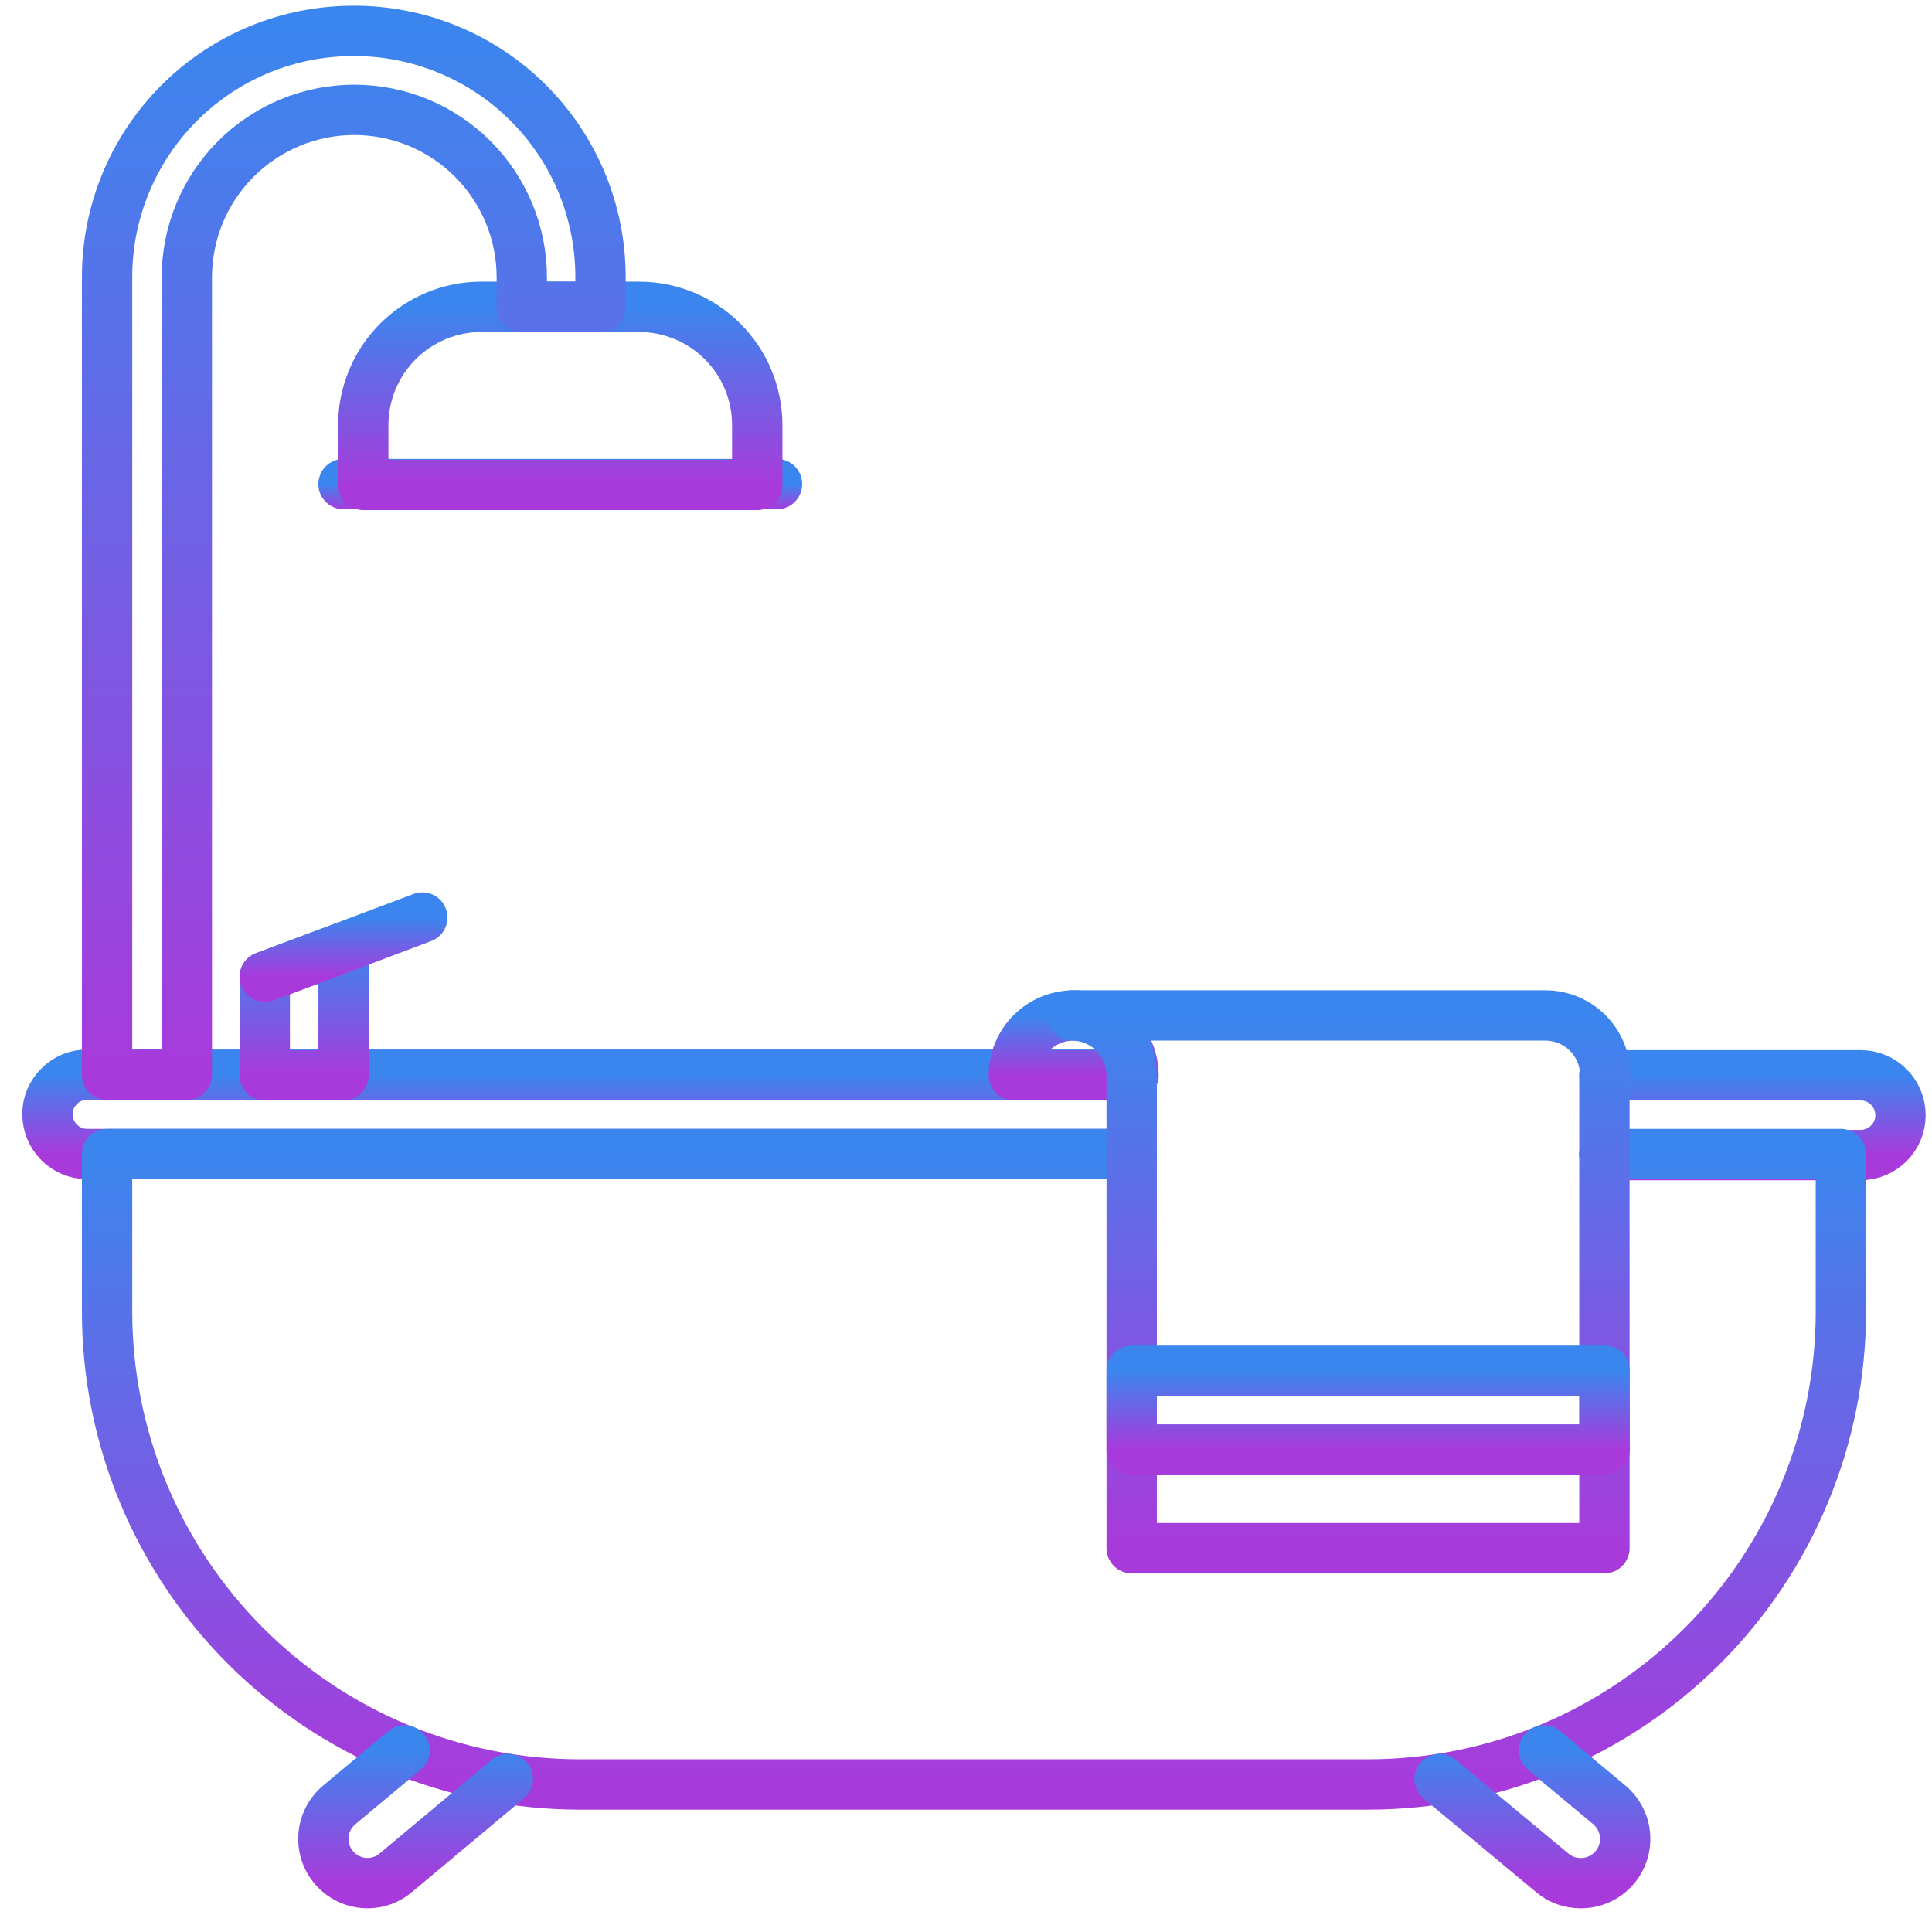 <svg width="76" height="76" viewBox="0 0 76 76" fill="none" xmlns="http://www.w3.org/2000/svg">
<g clip-path="url(#clip0_19_6523)">
<path d="M44.518 45.397H3.435C3.019 45.397 2.62 45.232 2.326 44.938C2.032 44.643 1.867 44.244 1.867 43.828C1.865 43.623 1.906 43.421 1.985 43.232C2.065 43.043 2.182 42.873 2.329 42.73C2.472 42.586 2.641 42.471 2.829 42.393C3.016 42.315 3.217 42.275 3.42 42.275H44.518" stroke="url(#paint0_linear_19_6523)" stroke-width="1.98" stroke-linecap="round" stroke-linejoin="round"/>
<path d="M63.114 42.299H73.192C73.608 42.299 74.007 42.464 74.301 42.758C74.596 43.052 74.761 43.451 74.761 43.867C74.761 44.283 74.596 44.682 74.301 44.977C74.007 45.271 73.608 45.436 73.192 45.436H63.114" stroke="url(#paint1_linear_19_6523)" stroke-width="1.98" stroke-linecap="round" stroke-linejoin="round"/>
<path d="M63.114 45.397H72.416V51.6C72.414 56.533 70.453 61.263 66.964 64.75C63.475 68.237 58.744 70.197 53.812 70.197H22.816C17.883 70.197 13.152 68.237 9.663 64.75C6.175 61.263 4.214 56.533 4.212 51.6V45.397H44.518" stroke="url(#paint2_linear_19_6523)" stroke-width="1.98" stroke-linecap="round" stroke-linejoin="round"/>
<path d="M13.514 19.043H30.565" stroke="url(#paint3_linear_19_6523)" stroke-width="1.98" stroke-linecap="round" stroke-linejoin="round"/>
<path d="M18.933 12.07H25.137C26.371 12.07 27.554 12.56 28.426 13.433C29.298 14.305 29.788 15.488 29.788 16.721V19.074H14.29V16.721C14.29 15.489 14.779 14.307 15.65 13.435C16.52 12.563 17.701 12.072 18.933 12.07Z" stroke="url(#paint4_linear_19_6523)" stroke-width="1.98" stroke-linecap="round" stroke-linejoin="round"/>
<path d="M4.212 10.909V42.282H7.349V10.909C7.349 9.162 8.043 7.486 9.279 6.25C10.514 5.015 12.19 4.321 13.937 4.321C15.684 4.321 17.36 5.015 18.596 6.25C19.831 7.486 20.526 9.162 20.526 10.909V12.07H23.623V10.909C23.625 9.633 23.373 8.369 22.885 7.191C22.396 6.012 21.679 4.942 20.775 4.041C19.872 3.14 18.799 2.427 17.619 1.942C16.438 1.457 15.174 1.21 13.898 1.215C12.625 1.215 11.365 1.466 10.189 1.953C9.014 2.44 7.946 3.154 7.046 4.055C6.146 4.955 5.433 6.024 4.947 7.2C4.46 8.376 4.211 9.636 4.212 10.909Z" stroke="url(#paint5_linear_19_6523)" stroke-width="1.98" stroke-linecap="round" stroke-linejoin="round"/>
<path d="M13.514 37.264V42.299H10.416V38.425L13.514 37.264Z" stroke="url(#paint6_linear_19_6523)" stroke-width="1.98" stroke-linecap="round" stroke-linejoin="round"/>
<path d="M10.416 38.423L13.514 37.262L16.612 36.094" stroke="url(#paint7_linear_19_6523)" stroke-width="1.98" stroke-linecap="round" stroke-linejoin="round"/>
<path d="M19.976 69.985L15.569 73.671C15.258 73.936 14.863 74.08 14.455 74.079C14.098 74.078 13.75 73.967 13.459 73.762C13.167 73.556 12.945 73.266 12.824 72.931C12.702 72.595 12.687 72.231 12.779 71.886C12.872 71.542 13.068 71.234 13.341 71.004L15.914 68.856" stroke="url(#paint8_linear_19_6523)" stroke-width="1.98" stroke-linecap="round" stroke-linejoin="round"/>
<path d="M60.737 68.856L63.31 71.004C63.583 71.234 63.779 71.542 63.872 71.886C63.964 72.231 63.949 72.595 63.827 72.931C63.706 73.266 63.484 73.556 63.192 73.762C62.901 73.967 62.553 74.078 62.196 74.079C61.78 74.086 61.376 73.941 61.059 73.671L56.627 69.985" stroke="url(#paint9_linear_19_6523)" stroke-width="1.98" stroke-linecap="round" stroke-linejoin="round"/>
<path d="M44.518 42.298H39.882C39.882 41.674 40.13 41.075 40.572 40.634C41.013 40.193 41.611 39.945 42.235 39.945C42.859 39.945 43.458 40.193 43.899 40.634C44.34 41.075 44.588 41.674 44.588 42.298H44.518Z" stroke="url(#paint10_linear_19_6523)" stroke-width="1.98" stroke-linecap="round" stroke-linejoin="round"/>
<path d="M63.114 42.298V60.902H44.518V42.298C44.518 41.674 44.27 41.075 43.828 40.634C43.387 40.193 42.789 39.945 42.165 39.945H60.792C61.416 39.945 62.015 40.193 62.456 40.634C62.897 41.075 63.145 41.674 63.145 42.298H63.114Z" stroke="url(#paint11_linear_19_6523)" stroke-width="1.98" stroke-linecap="round" stroke-linejoin="round"/>
<path d="M63.121 53.922H44.518V57.02H63.121V53.922Z" stroke="url(#paint12_linear_19_6523)" stroke-width="1.98" stroke-linecap="round" stroke-linejoin="round"/>
</g>
<defs>
<linearGradient id="paint0_linear_19_6523" x1="23.192" y1="42.275" x2="23.192" y2="45.397" gradientUnits="userSpaceOnUse">
<stop stop-color="#3B86EE"/>
<stop offset="1" stop-color="#A83ADB"/>
</linearGradient>
<linearGradient id="paint1_linear_19_6523" x1="68.937" y1="42.299" x2="68.937" y2="45.436" gradientUnits="userSpaceOnUse">
<stop stop-color="#3B86EE"/>
<stop offset="1" stop-color="#A83ADB"/>
</linearGradient>
<linearGradient id="paint2_linear_19_6523" x1="38.314" y1="45.397" x2="38.314" y2="70.197" gradientUnits="userSpaceOnUse">
<stop stop-color="#3B86EE"/>
<stop offset="1" stop-color="#A83ADB"/>
</linearGradient>
<linearGradient id="paint3_linear_19_6523" x1="22.039" y1="19.043" x2="22.039" y2="20.043" gradientUnits="userSpaceOnUse">
<stop stop-color="#3B86EE"/>
<stop offset="1" stop-color="#A83ADB"/>
</linearGradient>
<linearGradient id="paint4_linear_19_6523" x1="22.039" y1="12.07" x2="22.039" y2="19.074" gradientUnits="userSpaceOnUse">
<stop stop-color="#3B86EE"/>
<stop offset="1" stop-color="#A83ADB"/>
</linearGradient>
<linearGradient id="paint5_linear_19_6523" x1="13.918" y1="1.215" x2="13.918" y2="42.282" gradientUnits="userSpaceOnUse">
<stop stop-color="#3B86EE"/>
<stop offset="1" stop-color="#A83ADB"/>
</linearGradient>
<linearGradient id="paint6_linear_19_6523" x1="11.965" y1="37.264" x2="11.965" y2="42.299" gradientUnits="userSpaceOnUse">
<stop stop-color="#3B86EE"/>
<stop offset="1" stop-color="#A83ADB"/>
</linearGradient>
<linearGradient id="paint7_linear_19_6523" x1="13.514" y1="36.094" x2="13.514" y2="38.423" gradientUnits="userSpaceOnUse">
<stop stop-color="#3B86EE"/>
<stop offset="1" stop-color="#A83ADB"/>
</linearGradient>
<linearGradient id="paint8_linear_19_6523" x1="16.348" y1="68.856" x2="16.348" y2="74.079" gradientUnits="userSpaceOnUse">
<stop stop-color="#3B86EE"/>
<stop offset="1" stop-color="#A83ADB"/>
</linearGradient>
<linearGradient id="paint9_linear_19_6523" x1="60.279" y1="68.856" x2="60.279" y2="74.079" gradientUnits="userSpaceOnUse">
<stop stop-color="#3B86EE"/>
<stop offset="1" stop-color="#A83ADB"/>
</linearGradient>
<linearGradient id="paint10_linear_19_6523" x1="42.235" y1="39.945" x2="42.235" y2="42.298" gradientUnits="userSpaceOnUse">
<stop stop-color="#3B86EE"/>
<stop offset="1" stop-color="#A83ADB"/>
</linearGradient>
<linearGradient id="paint11_linear_19_6523" x1="52.655" y1="39.945" x2="52.655" y2="60.902" gradientUnits="userSpaceOnUse">
<stop stop-color="#3B86EE"/>
<stop offset="1" stop-color="#A83ADB"/>
</linearGradient>
<linearGradient id="paint12_linear_19_6523" x1="53.819" y1="53.922" x2="53.819" y2="57.02" gradientUnits="userSpaceOnUse">
<stop stop-color="#3B86EE"/>
<stop offset="1" stop-color="#A83ADB"/>
</linearGradient>
<clipPath id="clip0_19_6523">
<rect width="75.294" height="75.294" fill="white" transform="translate(0.667)"/>
</clipPath>
</defs>
</svg>
